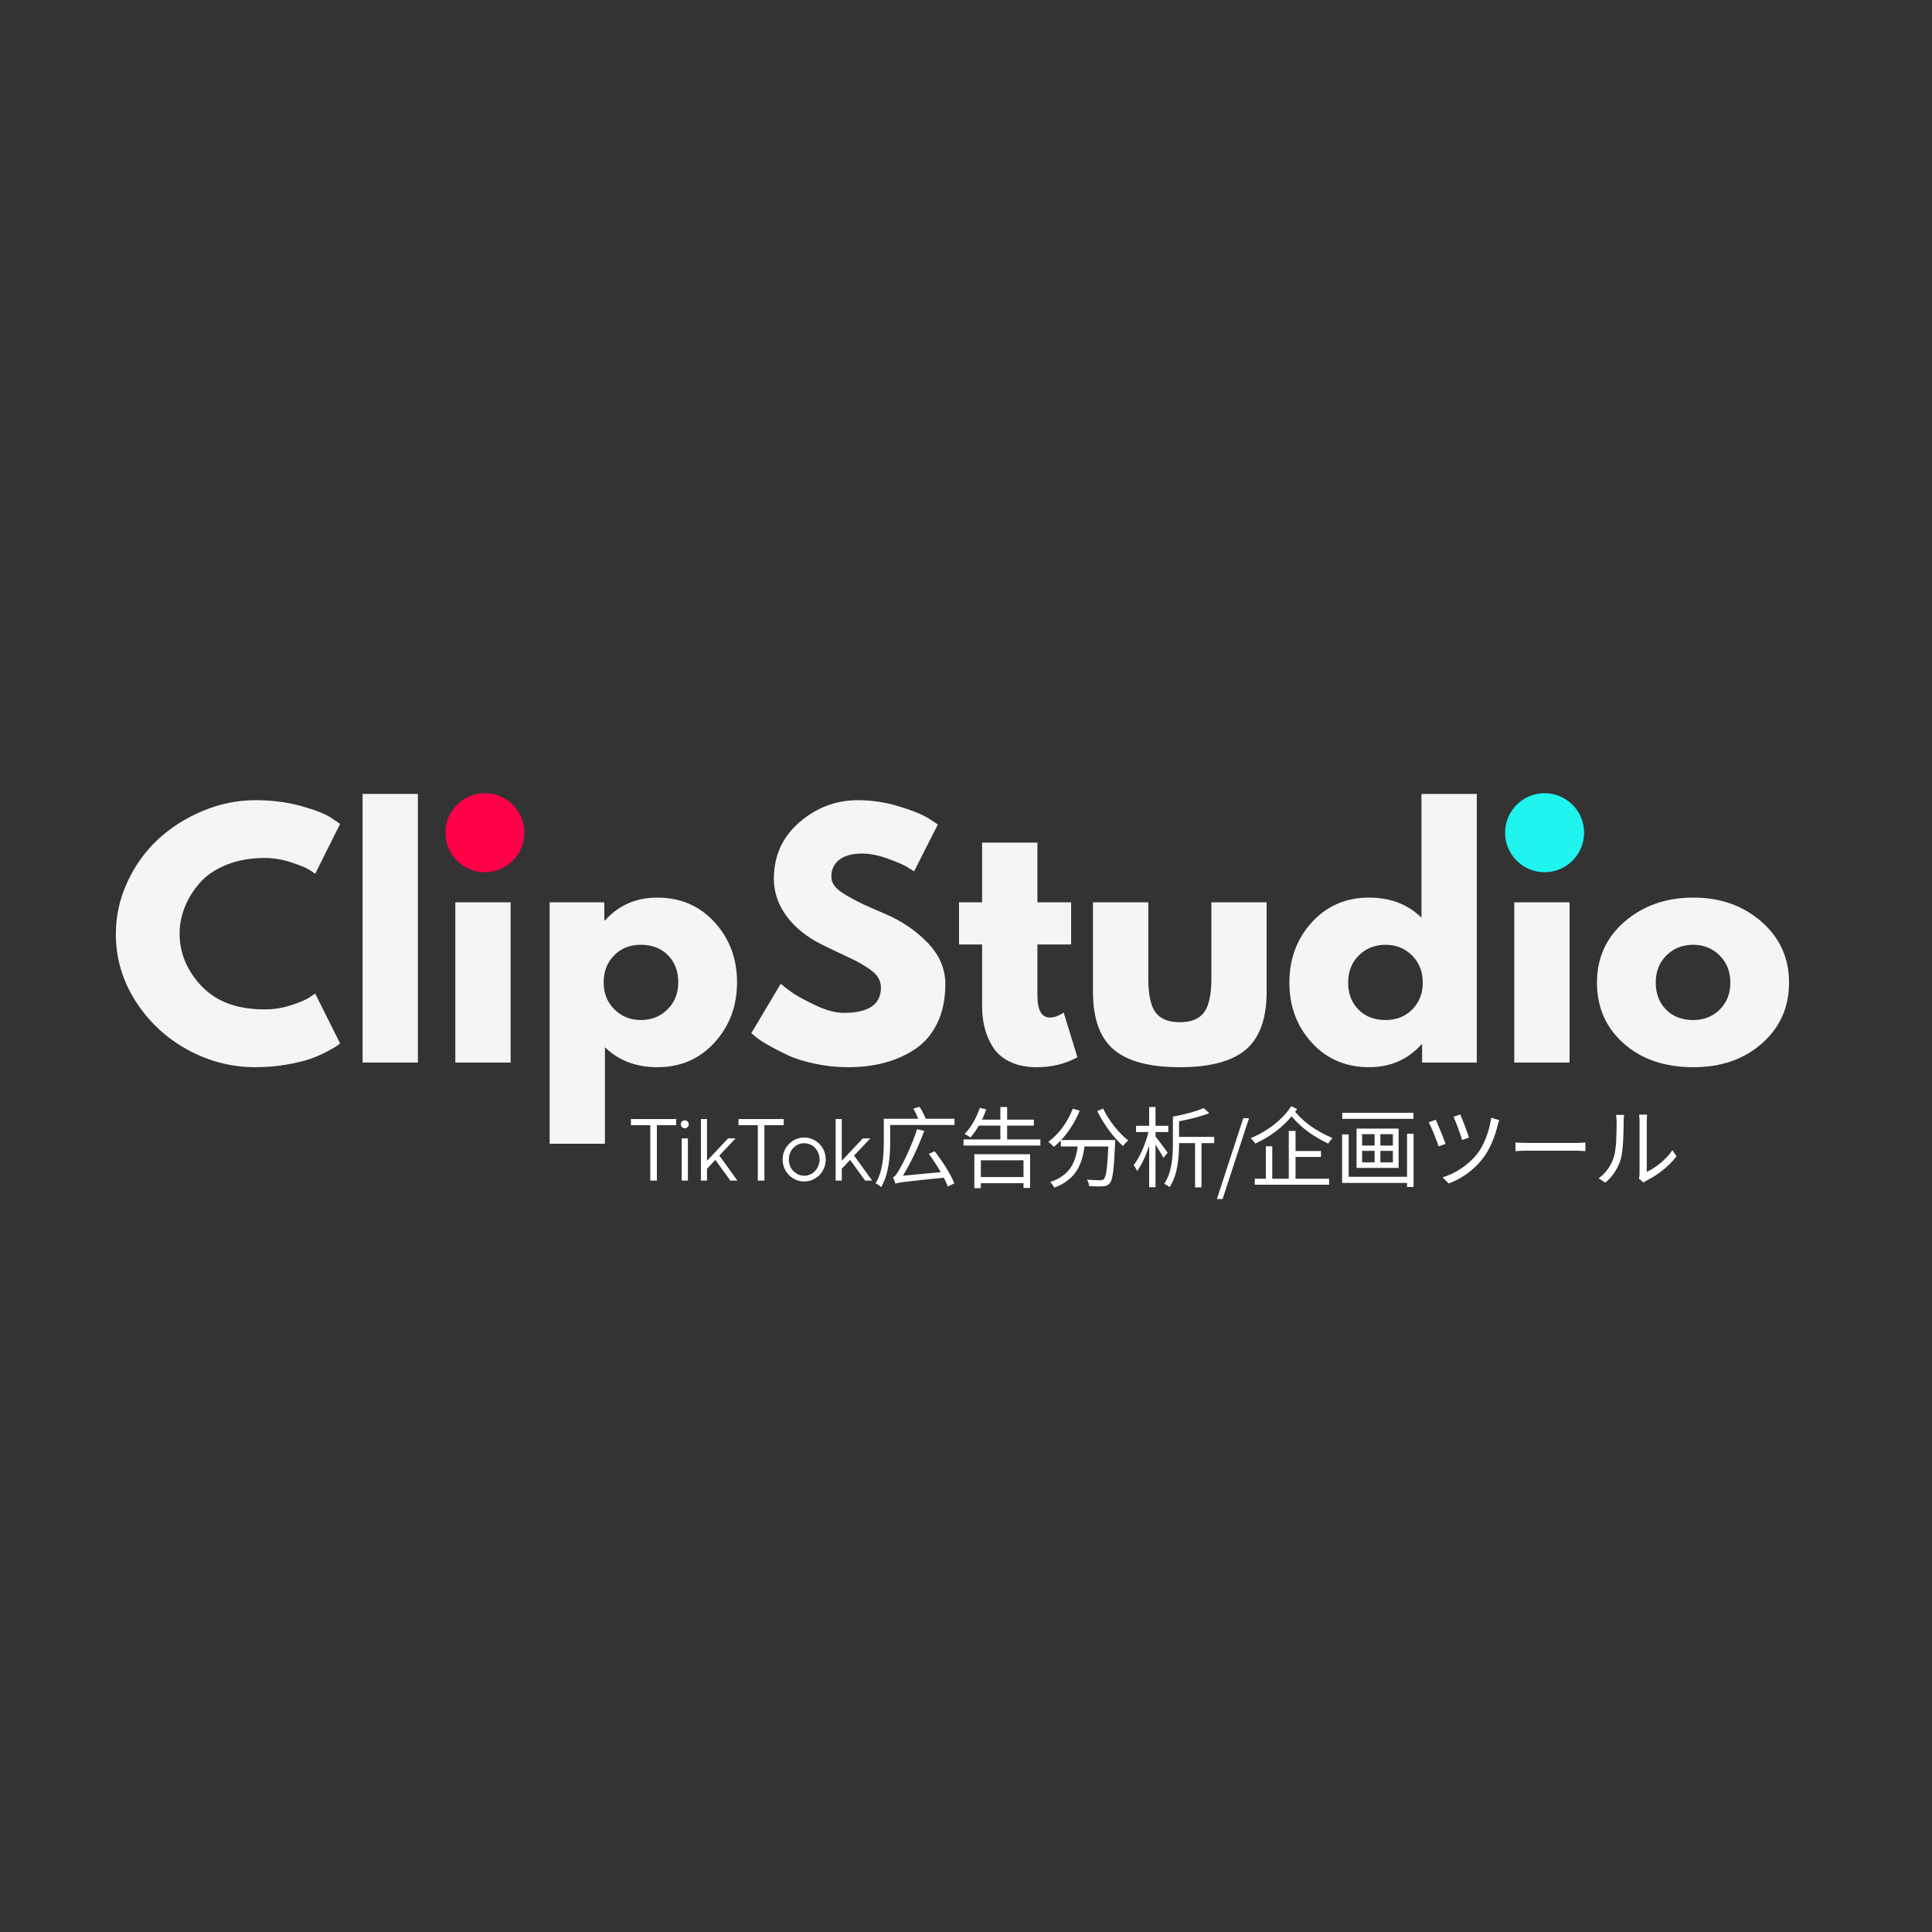 <svg xmlns="http://www.w3.org/2000/svg" xmlns:xlink="http://www.w3.org/1999/xlink" width="500" zoomAndPan="magnify" viewBox="0 0 375 375" height="500" preserveAspectRatio="xMidYMid meet" version="1.2"><rect x="0" y="0" width="375" height="375" fill="#333333" stroke="none"/><defs><filter x="0%" y="0%" width="100%" filterUnits="objectBoundingBox" id="56fcf06a5a" height="100%"><feColorMatrix values="0 0 0 0 1 0 0 0 0 1 0 0 0 0 1 0 0 0 1 0" type="matrix" in="SourceGraphic"/></filter><clipPath id="7c43e2c55d"><rect x="0" width="330" y="0" height="77"/></clipPath><clipPath id="1b6ef6f6fd"><path d="M 86.445 153.961 L 101.781 153.961 L 101.781 169.297 L 86.445 169.297 Z M 86.445 153.961 "/></clipPath><clipPath id="f26c56f78e"><path d="M 94.113 153.961 C 89.879 153.961 86.445 157.395 86.445 161.629 C 86.445 165.863 89.879 169.297 94.113 169.297 C 98.348 169.297 101.781 165.863 101.781 161.629 C 101.781 157.395 98.348 153.961 94.113 153.961 Z M 94.113 153.961 "/></clipPath><clipPath id="a0823de785"><path d="M 292.137 153.961 L 307.473 153.961 L 307.473 169.297 L 292.137 169.297 Z M 292.137 153.961 "/></clipPath><clipPath id="c4dd27623f"><path d="M 299.805 153.961 C 295.57 153.961 292.137 157.395 292.137 161.629 C 292.137 165.863 295.57 169.297 299.805 169.297 C 304.039 169.297 307.473 165.863 307.473 161.629 C 307.473 157.395 304.039 153.961 299.805 153.961 Z M 299.805 153.961 "/></clipPath></defs><g id="51e63d2af2"><g style="fill:#ffffff;fill-opacity:1;"><g transform="translate(122.125, 229.147)"><path style="stroke:none" d="M 4.094 -10.75 L 0.344 -10.75 L 0.344 -11.938 L 9.125 -11.938 L 9.125 -10.75 L 5.375 -10.75 L 5.375 0 L 4.094 0 Z M 4.094 -10.75 "/></g></g><g style="fill:#ffffff;fill-opacity:1;"><g transform="translate(130.957, 229.147)"><path style="stroke:none" d="M 1.359 -8.188 L 2.562 -8.188 L 2.562 0 L 1.359 0 Z M 1.969 -10.156 C 1.75 -10.156 1.562 -10.227 1.406 -10.375 C 1.258 -10.52 1.188 -10.703 1.188 -10.922 C 1.188 -11.141 1.258 -11.32 1.406 -11.469 C 1.562 -11.613 1.75 -11.688 1.969 -11.688 C 2.176 -11.688 2.352 -11.613 2.5 -11.469 C 2.656 -11.32 2.734 -11.141 2.734 -10.922 C 2.734 -10.703 2.656 -10.52 2.5 -10.375 C 2.352 -10.227 2.176 -10.156 1.969 -10.156 Z M 1.969 -10.156 "/></g></g><g style="fill:#ffffff;fill-opacity:1;"><g transform="translate(134.589, 229.147)"><path style="stroke:none" d="M 1.453 -11.938 L 2.641 -11.938 L 2.641 -3.844 L 6.734 -8.188 L 8.188 -8.188 L 5.031 -4.859 L 8.531 0 L 7.172 0 L 4.266 -4.016 L 2.641 -2.297 L 2.641 0 L 1.453 0 Z M 1.453 -11.938 "/></g></g><g style="fill:#ffffff;fill-opacity:1;"><g transform="translate(142.995, 229.147)"><path style="stroke:none" d="M 4.094 -10.75 L 0.344 -10.75 L 0.344 -11.938 L 9.125 -11.938 L 9.125 -10.75 L 5.375 -10.75 L 5.375 0 L 4.094 0 Z M 4.094 -10.75 "/></g></g><g style="fill:#ffffff;fill-opacity:1;"><g transform="translate(151.145, 229.147)"><path style="stroke:none" d="M 4.953 0.172 C 4.367 0.172 3.82 0.062 3.312 -0.156 C 2.812 -0.383 2.375 -0.688 2 -1.062 C 1.625 -1.445 1.32 -1.895 1.094 -2.406 C 0.875 -2.926 0.766 -3.488 0.766 -4.094 C 0.766 -4.688 0.875 -5.242 1.094 -5.766 C 1.32 -6.285 1.625 -6.734 2 -7.109 C 2.375 -7.492 2.812 -7.797 3.312 -8.016 C 3.82 -8.242 4.367 -8.359 4.953 -8.359 C 5.523 -8.359 6.066 -8.242 6.578 -8.016 C 7.086 -7.797 7.531 -7.492 7.906 -7.109 C 8.281 -6.734 8.578 -6.285 8.797 -5.766 C 9.016 -5.242 9.125 -4.688 9.125 -4.094 C 9.125 -3.488 9.016 -2.926 8.797 -2.406 C 8.578 -1.895 8.281 -1.445 7.906 -1.062 C 7.531 -0.688 7.086 -0.383 6.578 -0.156 C 6.066 0.062 5.523 0.172 4.953 0.172 Z M 4.953 -0.938 C 5.359 -0.938 5.738 -1.016 6.094 -1.172 C 6.457 -1.336 6.773 -1.562 7.047 -1.844 C 7.316 -2.125 7.531 -2.457 7.688 -2.844 C 7.852 -3.227 7.938 -3.645 7.938 -4.094 C 7.938 -4.539 7.852 -4.957 7.688 -5.344 C 7.531 -5.727 7.316 -6.062 7.047 -6.344 C 6.773 -6.633 6.457 -6.859 6.094 -7.016 C 5.738 -7.172 5.359 -7.25 4.953 -7.25 C 4.535 -7.25 4.148 -7.172 3.797 -7.016 C 3.441 -6.859 3.125 -6.633 2.844 -6.344 C 2.57 -6.062 2.359 -5.727 2.203 -5.344 C 2.047 -4.957 1.969 -4.539 1.969 -4.094 C 1.969 -3.645 2.047 -3.227 2.203 -2.844 C 2.359 -2.457 2.57 -2.125 2.844 -1.844 C 3.125 -1.57 3.441 -1.352 3.797 -1.188 C 4.148 -1.02 4.535 -0.938 4.953 -0.938 Z M 4.953 -0.938 "/></g></g><g style="fill:#ffffff;fill-opacity:1;"><g transform="translate(160.745, 229.147)"><path style="stroke:none" d="M 1.453 -11.938 L 2.641 -11.938 L 2.641 -3.844 L 6.734 -8.188 L 8.188 -8.188 L 5.031 -4.859 L 8.531 0 L 7.172 0 L 4.266 -4.016 L 2.641 -2.297 L 2.641 0 L 1.453 0 Z M 1.453 -11.938 "/></g></g><g style="fill:#ffffff;fill-opacity:1;"><g transform="translate(169.151, 229.147)"><path style="stroke:none" d="M 11.125 -5.188 C 11.926 -4.113 12.762 -2.848 13.445 -1.637 L 6.09 -0.938 C 7.594 -3.344 9.078 -6.5 10.238 -9.641 L 8.855 -9.98 C 7.832 -6.738 6.059 -3.227 5.512 -2.32 C 4.949 -1.363 4.574 -0.734 4.18 -0.633 C 4.352 -0.289 4.574 0.34 4.641 0.598 C 5.203 0.359 6.059 0.273 14.059 -0.562 C 14.367 0.066 14.621 0.633 14.812 1.145 L 16.074 0.547 C 15.426 -1.176 13.785 -3.738 12.27 -5.684 Z M 10.527 -11.996 C 10.273 -12.66 9.812 -13.598 9.332 -14.316 L 8.121 -13.977 C 8.48 -13.359 8.84 -12.609 9.078 -11.996 L 2.391 -11.996 L 2.391 -7.492 C 2.391 -5.117 2.254 -1.793 0.801 0.547 C 1.109 0.664 1.656 1.059 1.875 1.262 C 3.395 -1.211 3.633 -4.93 3.633 -7.492 L 3.633 -10.785 L 16.109 -10.785 L 16.109 -11.996 Z M 10.527 -11.996 "/></g></g><g style="fill:#ffffff;fill-opacity:1;"><g transform="translate(185.913, 229.147)"><path style="stroke:none" d="M 12.746 -3.941 L 12.746 -0.684 L 4.469 -0.684 L 4.469 -3.941 Z M 3.207 1.469 L 4.469 1.469 L 4.469 0.512 L 12.746 0.512 L 12.746 1.434 L 14.027 1.434 L 14.027 -5.117 L 3.207 -5.117 Z M 9.574 -7.984 L 9.574 -10.664 L 14.758 -10.664 L 14.758 -11.824 L 9.574 -11.824 L 9.574 -14.281 L 8.258 -14.281 L 8.258 -11.824 L 4.691 -11.824 C 5 -12.473 5.289 -13.137 5.527 -13.82 L 4.266 -14.109 C 3.633 -12.219 2.559 -10.273 1.312 -9.059 C 1.637 -8.891 2.199 -8.547 2.457 -8.379 C 3.02 -8.992 3.566 -9.793 4.078 -10.664 L 8.258 -10.664 L 8.258 -7.984 L 1.109 -7.984 L 1.109 -6.793 L 16.023 -6.793 L 16.023 -7.984 Z M 9.574 -7.984 "/></g></g><g style="fill:#ffffff;fill-opacity:1;"><g transform="translate(202.675, 229.147)"><path style="stroke:none" d="M 3.293 -7.867 C 4.727 -9.402 6.023 -11.398 6.895 -13.566 L 5.547 -13.941 C 4.555 -11.348 2.832 -8.992 0.801 -7.523 C 1.125 -7.285 1.656 -6.809 1.895 -6.551 C 2.336 -6.926 2.797 -7.336 3.227 -7.797 L 3.227 -6.621 L 6.5 -6.621 C 6.109 -3.754 5.172 -1.059 1.16 0.289 C 1.434 0.527 1.793 1.039 1.961 1.363 C 6.246 -0.203 7.371 -3.258 7.832 -6.621 L 12.457 -6.621 C 12.25 -2.391 12.012 -0.715 11.586 -0.289 C 11.398 -0.121 11.211 -0.066 10.852 -0.066 C 10.441 -0.066 9.418 -0.086 8.309 -0.188 C 8.547 0.172 8.703 0.699 8.719 1.074 C 9.777 1.145 10.836 1.16 11.398 1.109 C 11.996 1.074 12.355 0.938 12.73 0.512 C 13.309 -0.137 13.531 -2.082 13.77 -7.25 C 13.785 -7.422 13.805 -7.867 13.805 -7.867 Z M 10.305 -13.496 C 11.5 -10.988 13.531 -8.258 15.305 -6.707 C 15.543 -7.047 15.988 -7.523 16.328 -7.781 C 14.555 -9.113 12.508 -11.672 11.449 -13.977 Z M 10.305 -13.496 "/></g></g><g style="fill:#ffffff;fill-opacity:1;"><g transform="translate(219.436, 229.147)"><path style="stroke:none" d="M 7.199 -5.41 C 6.859 -5.922 5.441 -7.832 4.848 -8.547 L 4.848 -9.418 L 7.336 -9.418 L 7.336 -10.629 L 4.848 -10.629 L 4.848 -14.281 L 3.617 -14.281 L 3.617 -10.629 L 1.074 -10.629 L 1.074 -9.418 L 3.48 -9.418 C 2.918 -7.082 1.742 -4.418 0.613 -3.004 C 0.82 -2.695 1.145 -2.199 1.281 -1.859 C 2.148 -3.004 2.984 -4.848 3.617 -6.758 L 3.617 1.297 L 4.848 1.297 L 4.848 -6.98 C 5.426 -6.074 6.09 -5 6.383 -4.402 Z M 16.242 -8.48 L 9.418 -8.48 L 9.418 -11.516 C 11.465 -11.895 13.684 -12.438 15.27 -13.086 L 14.195 -14.078 C 12.812 -13.445 10.375 -12.797 8.223 -12.406 L 8.223 -7.184 C 8.223 -4.812 8.07 -1.637 6.535 0.633 C 6.824 0.734 7.355 1.074 7.574 1.281 C 9.18 -1.074 9.418 -4.641 9.418 -7.184 L 9.418 -7.27 L 12.523 -7.27 L 12.523 1.312 L 13.77 1.312 L 13.77 -7.27 L 16.242 -7.27 Z M 16.242 -8.48 "/></g></g><g style="fill:#ffffff;fill-opacity:1;"><g transform="translate(236.198, 229.147)"><path style="stroke:none" d="M 5.125 -12.109 L 6.234 -12.109 L 1.109 3.578 L 0 3.578 Z M 5.125 -12.109 "/></g></g><g style="fill:#ffffff;fill-opacity:1;"><g transform="translate(242.132, 229.147)"><path style="stroke:none" d="M 9.332 -4.59 L 14.266 -4.59 L 14.266 -5.734 L 9.332 -5.734 L 9.332 -9.641 L 8.02 -9.641 L 8.02 -0.359 L 4.812 -0.359 L 4.812 -6.656 L 3.566 -6.656 L 3.566 -0.359 L 1.418 -0.359 L 1.418 0.801 L 15.852 0.801 L 15.852 -0.359 L 9.332 -0.359 Z M 8.496 -14.434 C 6.844 -11.84 3.77 -9.504 0.633 -8.242 C 0.957 -7.934 1.312 -7.508 1.5 -7.184 C 4.18 -8.379 6.723 -10.254 8.566 -12.457 C 10.75 -9.898 13.105 -8.43 15.699 -7.168 C 15.867 -7.543 16.227 -7.969 16.516 -8.242 C 13.871 -9.402 11.383 -10.852 9.25 -13.344 C 9.383 -13.531 9.52 -13.703 9.641 -13.891 Z M 8.496 -14.434 "/></g></g><g style="fill:#ffffff;fill-opacity:1;"><g transform="translate(258.893, 229.147)"><path style="stroke:none" d="M 15.461 -13.156 L 1.637 -13.156 L 1.637 -11.977 L 15.461 -11.977 Z M 5.496 -5.766 L 7.918 -5.766 L 7.918 -3.531 L 5.496 -3.531 Z M 5.496 -9.008 L 7.918 -9.008 L 7.918 -6.793 L 5.496 -6.793 Z M 11.465 -6.793 L 9.043 -6.793 L 9.043 -9.008 L 11.465 -9.008 Z M 11.465 -3.531 L 9.043 -3.531 L 9.043 -5.766 L 11.465 -5.766 Z M 12.574 -2.457 L 12.574 -10.086 L 4.418 -10.086 L 4.418 -2.457 Z M 14.215 -9.078 L 14.215 -0.734 L 2.883 -0.734 L 2.883 -8.957 L 1.605 -8.957 L 1.605 0.461 L 14.215 0.461 L 14.215 1.246 L 15.477 1.246 L 15.477 -9.078 Z M 14.215 -9.078 "/></g></g><g style="fill:#ffffff;fill-opacity:1;"><g transform="translate(275.655, 229.147)"><path style="stroke:none" d="M 7.781 -12.832 L 6.469 -12.387 C 6.895 -11.5 7.867 -8.855 8.141 -7.883 L 9.469 -8.344 C 9.18 -9.301 8.156 -12.012 7.781 -12.832 Z M 13.785 -12.184 C 13.461 -9.742 12.457 -6.945 11.059 -5.172 C 9.332 -2.984 6.793 -1.348 4.352 -0.633 L 5.527 0.562 C 7.934 -0.289 10.461 -2.047 12.219 -4.367 C 13.617 -6.211 14.539 -8.652 15.051 -10.766 C 15.117 -11.039 15.238 -11.449 15.355 -11.738 Z M 3.02 -11.809 L 1.672 -11.312 C 2.082 -10.578 3.258 -7.695 3.582 -6.637 L 4.93 -7.117 C 4.539 -8.242 3.465 -10.852 3.02 -11.809 Z M 3.02 -11.809 "/></g></g><g style="fill:#ffffff;fill-opacity:1;"><g transform="translate(292.416, 229.147)"><path style="stroke:none" d="M 1.742 -5.715 C 2.27 -5.766 3.172 -5.801 4.113 -5.801 L 13.48 -5.801 C 14.246 -5.801 14.965 -5.734 15.305 -5.715 L 15.305 -7.387 C 14.93 -7.355 14.316 -7.305 13.461 -7.305 L 4.113 -7.305 C 3.156 -7.305 2.254 -7.355 1.742 -7.387 Z M 1.742 -5.715 "/></g></g><g style="fill:#ffffff;fill-opacity:1;"><g transform="translate(309.178, 229.147)"><path style="stroke:none" d="M 2.406 0.41 C 3.84 -0.77 4.93 -2.441 5.441 -4.266 C 5.902 -5.973 5.973 -9.625 5.973 -11.516 C 5.973 -12.031 6.039 -12.543 6.059 -12.746 L 4.488 -12.746 C 4.555 -12.387 4.605 -12.012 4.605 -11.5 C 4.605 -9.605 4.59 -6.211 4.094 -4.641 C 3.582 -2.984 2.559 -1.469 1.125 -0.445 Z M 9.844 0.391 C 10.016 0.258 10.168 0.137 10.426 0 C 12.406 -0.988 14.777 -2.73 16.242 -4.727 L 15.426 -5.887 C 14.129 -3.957 12.031 -2.406 10.461 -1.688 L 10.461 -11.535 C 10.461 -12.184 10.512 -12.66 10.527 -12.797 L 8.957 -12.797 C 8.977 -12.66 9.059 -12.184 9.059 -11.535 L 9.059 -1.312 C 9.059 -0.973 9.008 -0.633 8.941 -0.359 Z M 9.844 0.391 "/></g></g><g style="fill:#ffffff;fill-opacity:1;"><g transform="translate(325.952, 229.147)"><path style="stroke:none" d=""/></g></g><g mask="url(#a8fe8a9068)" transform="matrix(1,0,0,1,20,151)"><g clip-path="url(#7c43e2c55d)"><g style="fill:#ffffff;fill-opacity:1;"><g transform="translate(1.095, 55.238)"><path style="stroke:none" d="M 30.25 -10.312 C 31.988 -10.312 33.676 -10.57 35.312 -11.094 C 36.945 -11.613 38.148 -12.117 38.922 -12.609 L 40.078 -13.391 L 44.922 -3.703 C 44.766 -3.578 44.539 -3.41 44.25 -3.203 C 43.969 -3.004 43.312 -2.629 42.281 -2.078 C 41.25 -1.535 40.145 -1.062 38.969 -0.656 C 37.801 -0.258 36.27 0.098 34.375 0.422 C 32.477 0.742 30.52 0.906 28.5 0.906 C 23.844 0.906 19.43 -0.234 15.266 -2.516 C 11.109 -4.797 7.754 -7.938 5.203 -11.938 C 2.66 -15.938 1.391 -20.266 1.391 -24.922 C 1.391 -28.43 2.133 -31.801 3.625 -35.031 C 5.125 -38.27 7.117 -41.039 9.609 -43.344 C 12.098 -45.645 15 -47.484 18.312 -48.859 C 21.625 -50.234 25.02 -50.922 28.5 -50.922 C 31.727 -50.922 34.707 -50.535 37.438 -49.766 C 40.164 -49.004 42.094 -48.238 43.219 -47.469 L 44.922 -46.312 L 40.078 -36.625 C 39.797 -36.863 39.367 -37.156 38.797 -37.5 C 38.234 -37.844 37.102 -38.297 35.406 -38.859 C 33.707 -39.422 31.988 -39.703 30.25 -39.703 C 27.5 -39.703 25.031 -39.258 22.844 -38.375 C 20.664 -37.488 18.941 -36.316 17.672 -34.859 C 16.398 -33.398 15.43 -31.832 14.766 -30.156 C 14.098 -28.477 13.766 -26.77 13.766 -25.031 C 13.766 -21.238 15.188 -17.836 18.031 -14.828 C 20.883 -11.816 24.957 -10.312 30.25 -10.312 Z M 30.25 -10.312 "/></g></g><g style="fill:#ffffff;fill-opacity:1;"><g transform="translate(46.736, 55.238)"><path style="stroke:none" d="M 3.641 0 L 3.641 -52.141 L 14.375 -52.141 L 14.375 0 Z M 3.641 0 "/></g></g><g style="fill:#ffffff;fill-opacity:1;"><g transform="translate(64.738, 55.238)"><path style="stroke:none" d="M 4.656 -48.438 C 5.914 -49.688 7.414 -50.312 9.156 -50.312 C 10.895 -50.312 12.391 -49.688 13.641 -48.438 C 14.891 -47.188 15.516 -45.691 15.516 -43.953 C 15.516 -42.211 14.891 -40.719 13.641 -39.469 C 12.391 -38.219 10.895 -37.594 9.156 -37.594 C 7.414 -37.594 5.914 -38.219 4.656 -39.469 C 3.406 -40.719 2.781 -42.211 2.781 -43.953 C 2.781 -45.691 3.406 -47.188 4.656 -48.438 Z M 3.641 -31.094 L 3.641 0 L 14.375 0 L 14.375 -31.094 Z M 3.641 -31.094 "/></g></g><g style="fill:#ffffff;fill-opacity:1;"><g transform="translate(83.043, 55.238)"><path style="stroke:none" d="M 35.641 -27.25 C 38.555 -24.07 40.016 -20.18 40.016 -15.578 C 40.016 -10.973 38.555 -7.07 35.641 -3.875 C 32.734 -0.688 29.035 0.906 24.547 0.906 C 20.43 0.906 17.039 -0.383 14.375 -2.969 L 14.375 15.766 L 3.641 15.766 L 3.641 -31.094 L 14.25 -31.094 L 14.25 -27.578 L 14.375 -27.578 C 17.039 -30.535 20.43 -32.016 24.547 -32.016 C 29.035 -32.016 32.734 -30.426 35.641 -27.25 Z M 26.516 -10.312 C 27.91 -11.688 28.609 -13.441 28.609 -15.578 C 28.609 -17.723 27.941 -19.473 26.609 -20.828 C 25.273 -22.18 23.52 -22.859 21.344 -22.859 C 19.238 -22.859 17.508 -22.172 16.156 -20.797 C 14.801 -19.422 14.125 -17.68 14.125 -15.578 C 14.125 -13.441 14.82 -11.688 16.219 -10.312 C 17.613 -8.938 19.32 -8.25 21.344 -8.25 C 23.406 -8.25 25.129 -8.938 26.516 -10.312 Z M 26.516 -10.312 "/></g></g><g style="fill:#ffffff;fill-opacity:1;"><g transform="translate(124.441, 55.238)"><path style="stroke:none" d="M 22.062 -50.922 C 24.77 -50.922 27.414 -50.523 30 -49.734 C 32.594 -48.953 34.516 -48.176 35.766 -47.406 L 37.594 -46.203 L 32.984 -37.109 C 32.617 -37.348 32.113 -37.66 31.469 -38.047 C 30.82 -38.43 29.609 -38.945 27.828 -39.594 C 26.047 -40.238 24.391 -40.562 22.859 -40.562 C 20.953 -40.562 19.484 -40.156 18.453 -39.344 C 17.43 -38.539 16.922 -37.453 16.922 -36.078 C 16.922 -35.391 17.16 -34.75 17.641 -34.156 C 18.129 -33.57 18.957 -32.945 20.125 -32.281 C 21.301 -31.613 22.332 -31.078 23.219 -30.672 C 24.102 -30.266 25.477 -29.66 27.344 -28.859 C 30.57 -27.484 33.328 -25.613 35.609 -23.25 C 37.898 -20.883 39.047 -18.207 39.047 -15.219 C 39.047 -12.344 38.531 -9.832 37.5 -7.688 C 36.469 -5.551 35.051 -3.875 33.25 -2.656 C 31.457 -1.445 29.469 -0.551 27.281 0.031 C 25.094 0.613 22.727 0.906 20.188 0.906 C 18.008 0.906 15.867 0.68 13.766 0.234 C 11.66 -0.203 9.898 -0.754 8.484 -1.422 C 7.066 -2.086 5.789 -2.742 4.656 -3.391 C 3.531 -4.035 2.707 -4.582 2.188 -5.031 L 1.391 -5.703 L 7.094 -15.281 C 7.582 -14.875 8.25 -14.359 9.094 -13.734 C 9.938 -13.109 11.441 -12.27 13.609 -11.219 C 15.773 -10.164 17.688 -9.641 19.344 -9.641 C 24.145 -9.641 26.547 -11.273 26.547 -14.547 C 26.547 -15.234 26.375 -15.867 26.031 -16.453 C 25.688 -17.047 25.082 -17.633 24.219 -18.219 C 23.352 -18.801 22.586 -19.266 21.922 -19.609 C 21.254 -19.953 20.16 -20.477 18.641 -21.188 C 17.129 -21.895 16.008 -22.43 15.281 -22.797 C 12.25 -24.285 9.906 -26.148 8.25 -28.391 C 6.594 -30.641 5.766 -33.055 5.766 -35.641 C 5.766 -40.129 7.422 -43.797 10.734 -46.641 C 14.047 -49.492 17.82 -50.922 22.062 -50.922 Z M 22.062 -50.922 "/></g></g><g style="fill:#ffffff;fill-opacity:1;"><g transform="translate(165.173, 55.238)"><path style="stroke:none" d="M 5.453 -31.094 L 5.453 -42.688 L 16.188 -42.688 L 16.188 -31.094 L 22.734 -31.094 L 22.734 -22.922 L 16.188 -22.922 L 16.188 -13.031 C 16.188 -10.164 16.992 -8.734 18.609 -8.734 C 19.016 -8.734 19.438 -8.812 19.875 -8.969 C 20.32 -9.133 20.672 -9.297 20.922 -9.453 L 21.281 -9.703 L 23.953 -1.031 C 21.641 0.258 19.008 0.906 16.062 0.906 C 14.039 0.906 12.301 0.551 10.844 -0.156 C 9.395 -0.863 8.297 -1.812 7.547 -3 C 6.797 -4.195 6.258 -5.453 5.938 -6.766 C 5.613 -8.078 5.453 -9.477 5.453 -10.969 L 5.453 -22.922 L 0.969 -22.922 L 0.969 -31.094 Z M 5.453 -31.094 "/></g></g><g style="fill:#ffffff;fill-opacity:1;"><g transform="translate(189.115, 55.238)"><path style="stroke:none" d="M 13.766 -31.094 L 13.766 -16.312 C 13.766 -13.238 14.227 -11.055 15.156 -9.766 C 16.082 -8.473 17.656 -7.828 19.875 -7.828 C 22.102 -7.828 23.68 -8.473 24.609 -9.766 C 25.547 -11.055 26.016 -13.238 26.016 -16.312 L 26.016 -31.094 L 36.734 -31.094 L 36.734 -13.703 C 36.734 -8.523 35.391 -4.797 32.703 -2.516 C 30.016 -0.234 25.738 0.906 19.875 0.906 C 14.02 0.906 9.75 -0.234 7.062 -2.516 C 4.375 -4.797 3.031 -8.523 3.031 -13.703 L 3.031 -31.094 Z M 13.766 -31.094 "/></g></g><g style="fill:#ffffff;fill-opacity:1;"><g transform="translate(228.877, 55.238)"><path style="stroke:none" d="M 5.75 -3.844 C 2.844 -7.02 1.391 -10.91 1.391 -15.516 C 1.391 -20.129 2.844 -24.031 5.75 -27.219 C 8.664 -30.414 12.367 -32.016 16.859 -32.016 C 20.973 -32.016 24.363 -30.719 27.031 -28.125 L 27.031 -52.141 L 37.766 -52.141 L 37.766 0 L 27.156 0 L 27.156 -3.516 L 27.031 -3.516 C 24.363 -0.566 20.973 0.906 16.859 0.906 C 12.367 0.906 8.664 -0.676 5.75 -3.844 Z M 14.875 -20.797 C 13.488 -19.422 12.797 -17.66 12.797 -15.516 C 12.797 -13.379 13.461 -11.633 14.797 -10.281 C 16.129 -8.926 17.883 -8.25 20.062 -8.25 C 22.164 -8.25 23.895 -8.938 25.25 -10.312 C 26.602 -11.688 27.281 -13.422 27.281 -15.516 C 27.281 -17.66 26.582 -19.422 25.188 -20.797 C 23.789 -22.172 22.082 -22.859 20.062 -22.859 C 18 -22.859 16.27 -22.172 14.875 -20.797 Z M 14.875 -20.797 "/></g></g><g style="fill:#ffffff;fill-opacity:1;"><g transform="translate(270.275, 55.238)"><path style="stroke:none" d="M 4.656 -48.438 C 5.914 -49.688 7.414 -50.312 9.156 -50.312 C 10.895 -50.312 12.391 -49.688 13.641 -48.438 C 14.891 -47.188 15.516 -45.691 15.516 -43.953 C 15.516 -42.211 14.891 -40.719 13.641 -39.469 C 12.391 -38.219 10.895 -37.594 9.156 -37.594 C 7.414 -37.594 5.914 -38.219 4.656 -39.469 C 3.406 -40.719 2.781 -42.211 2.781 -43.953 C 2.781 -45.691 3.406 -47.188 4.656 -48.438 Z M 3.641 -31.094 L 3.641 0 L 14.375 0 L 14.375 -31.094 Z M 3.641 -31.094 "/></g></g><g style="fill:#ffffff;fill-opacity:1;"><g transform="translate(288.58, 55.238)"><path style="stroke:none" d="M 6.578 -3.703 C 3.117 -6.773 1.391 -10.711 1.391 -15.516 C 1.391 -20.328 3.188 -24.281 6.781 -27.375 C 10.383 -30.469 14.832 -32.016 20.125 -32.016 C 25.344 -32.016 29.738 -30.457 33.312 -27.344 C 36.883 -24.227 38.672 -20.285 38.672 -15.516 C 38.672 -10.742 36.922 -6.812 33.422 -3.719 C 29.93 -0.633 25.5 0.906 20.125 0.906 C 14.551 0.906 10.035 -0.629 6.578 -3.703 Z M 14.875 -20.797 C 13.488 -19.422 12.797 -17.66 12.797 -15.516 C 12.797 -13.379 13.461 -11.633 14.797 -10.281 C 16.129 -8.926 17.883 -8.25 20.062 -8.25 C 22.164 -8.25 23.895 -8.938 25.25 -10.312 C 26.602 -11.688 27.281 -13.422 27.281 -15.516 C 27.281 -17.66 26.582 -19.422 25.188 -20.797 C 23.789 -22.172 22.082 -22.859 20.062 -22.859 C 18 -22.859 16.27 -22.172 14.875 -20.797 Z M 14.875 -20.797 "/></g></g><g style="fill:#ffffff;fill-opacity:1;"><g transform="translate(328.658, 55.238)"><path style="stroke:none" d=""/></g></g></g><mask id="a8fe8a9068"><g filter="url(#56fcf06a5a)"><rect x="0" width="375" y="0" height="375" style="fill:#000000;fill-opacity:0.95;stroke:none;"/></g></mask></g><g clip-rule="nonzero" clip-path="url(#1b6ef6f6fd)"><g clip-rule="nonzero" clip-path="url(#f26c56f78e)"><path style=" stroke:none;fill-rule:nonzero;fill:#ff0048;fill-opacity:1;" d="M 86.445 153.961 L 101.781 153.961 L 101.781 169.297 L 86.445 169.297 Z M 86.445 153.961 "/></g></g><g clip-rule="nonzero" clip-path="url(#a0823de785)"><g clip-rule="nonzero" clip-path="url(#c4dd27623f)"><path style=" stroke:none;fill-rule:nonzero;fill:#1ff4ee;fill-opacity:1;" d="M 292.137 153.961 L 307.473 153.961 L 307.473 169.297 L 292.137 169.297 Z M 292.137 153.961 "/></g></g></g></svg>